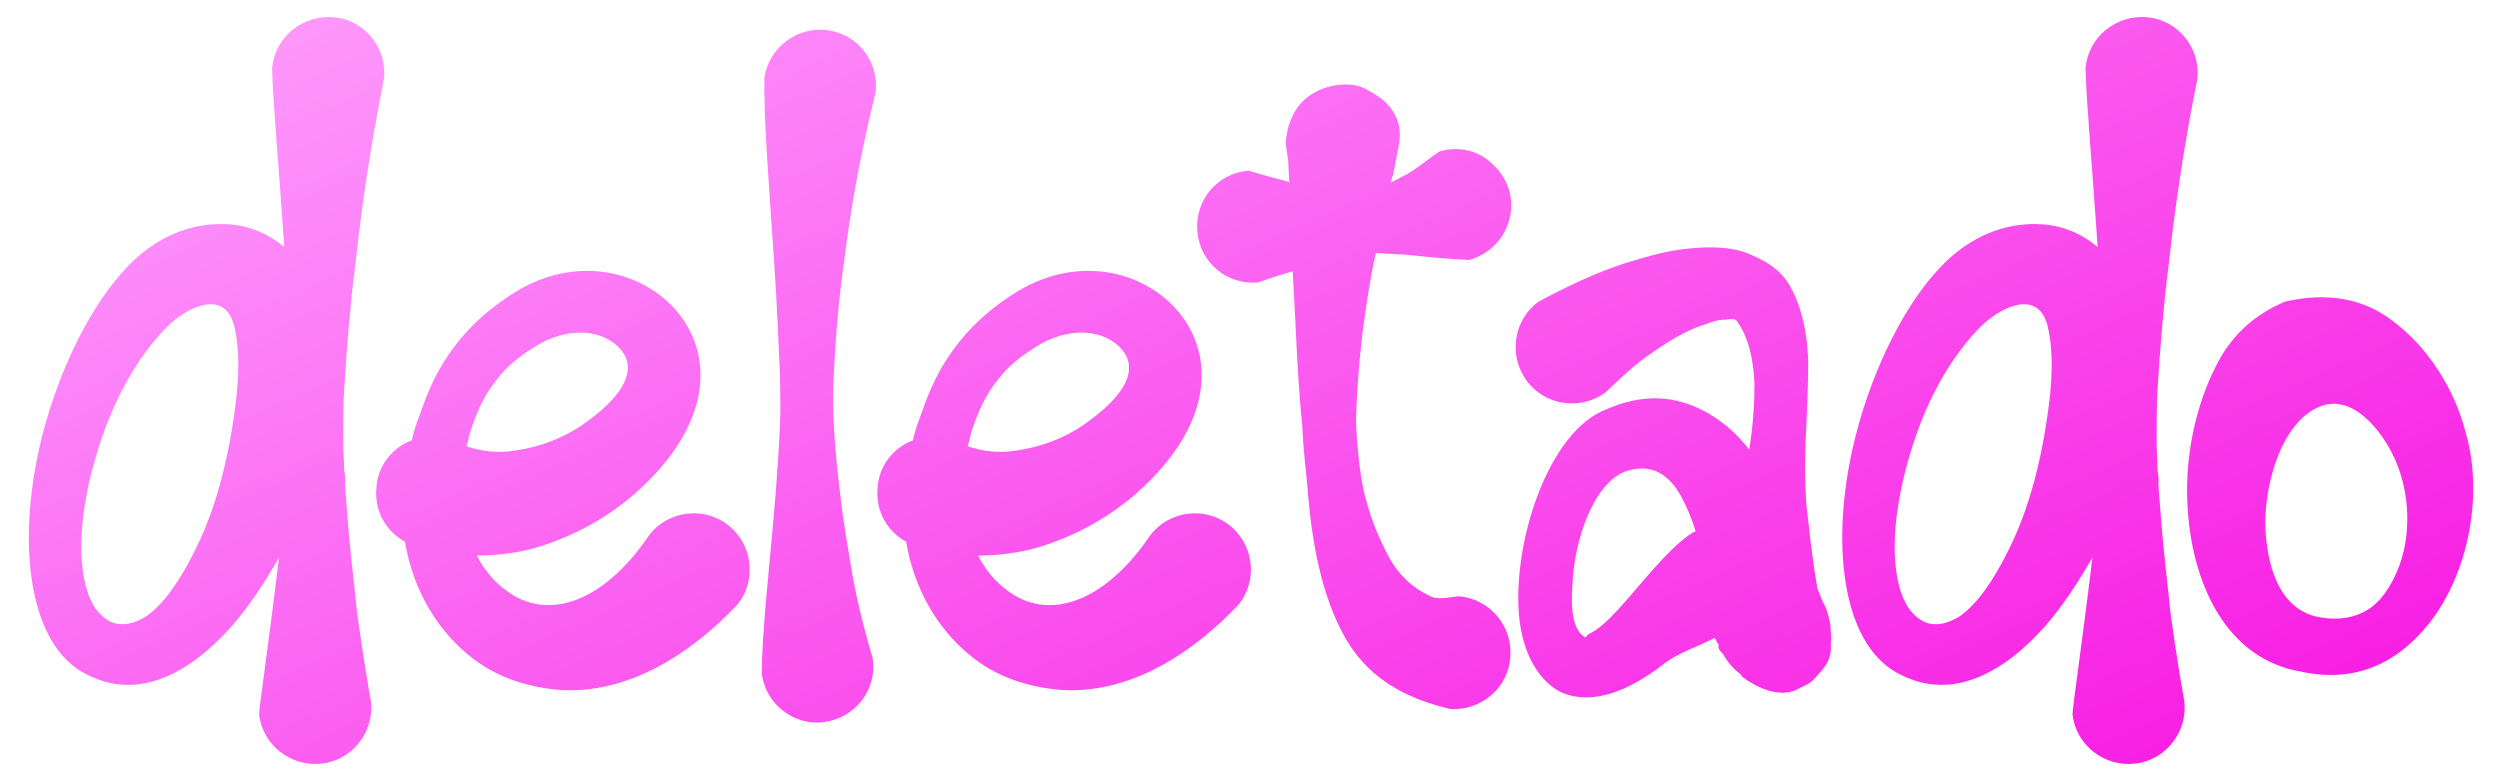 <svg width="722" height="226" viewBox="0 0 722 226" fill="none" xmlns="http://www.w3.org/2000/svg">
<g filter="url(#filter0_d_744_77)">
<path d="M102.62 72.325C101.118 84.092 100.117 96.36 99.366 108.878C99.115 113.885 99.115 118.642 99.115 123.399C99.115 126.153 99.366 128.907 99.366 131.411V131.661C99.616 133.163 99.866 134.415 99.616 135.917C99.866 139.172 100.117 142.427 100.367 145.431C101.118 155.696 102.37 164.959 103.121 172.971C105.124 187.492 106.877 197.256 107.127 198.508C108.128 207.271 101.869 215.533 92.856 216.534C84.094 217.536 75.832 211.277 74.83 202.263C74.83 200.261 77.584 181.984 80.588 156.948C76.332 164.459 71.826 171.218 66.818 176.977C54.05 191.247 39.529 198.007 25.509 190.997C6.982 182.485 4.228 148.686 13.491 117.14C18.999 98.363 28.262 80.837 39.028 70.823C47.29 63.312 56.804 60.057 66.568 60.808C72.326 61.309 77.584 63.562 82.091 67.318C80.588 44.785 78.836 25.757 78.585 15.743C79.337 6.73 87.348 0.22 96.361 0.971C105.124 1.722 111.884 9.734 110.882 18.747C108.879 28.762 105.124 48.791 102.62 72.325ZM66.568 122.398C68.321 112.383 70.073 99.865 67.57 89.85C64.565 79.085 53.549 85.093 48.291 90.351C40.53 98.112 33.77 109.629 29.514 122.147C24.257 137.419 21.753 153.693 24.757 165.21C26.009 170.217 28.513 173.972 32.268 175.725C35.773 176.977 39.028 175.975 42.283 173.972C47.54 170.217 52.047 163.457 56.053 155.445C61.31 145.181 64.565 133.664 66.568 122.398ZM210.333 147.684C217.344 153.192 218.595 163.457 213.087 170.467C195.562 188.994 177.536 196.255 161.763 195.253C152.499 194.502 143.987 191.748 136.977 186.491C126.962 178.98 119.451 167.213 116.948 152.441C111.44 149.437 108.185 143.678 108.686 137.169C108.936 130.91 112.942 125.402 118.951 123.149C119.451 120.395 120.453 117.891 121.454 115.137C123.708 108.628 126.462 102.368 131.219 96.109C134.974 91.102 139.981 86.095 147.242 81.338C166.77 68.319 187.55 74.829 196.814 87.597C205.576 99.615 205.576 118.642 183.795 138.17C175.282 145.681 165.518 150.939 154.753 154.194C149.245 155.696 143.486 156.447 137.728 156.447C140.232 161.454 143.987 165.46 148.744 168.214C160.261 174.723 175.282 168.715 187.55 150.438C193.058 143.428 203.323 142.176 210.333 147.684ZM134.724 124.901C139.23 126.403 143.987 126.904 148.494 126.153C155.754 125.152 162.514 122.648 168.272 118.642C179.038 111.131 183.544 104.121 180.29 98.363C176.284 91.853 166.019 89.6 155.754 95.358C150.246 98.613 146.24 101.868 143.486 105.623C139.731 110.13 137.728 115.137 135.975 120.144C135.475 121.646 135.224 123.399 134.724 124.901ZM243.798 71.323C242.296 81.839 241.294 93.105 240.794 104.622C240.543 109.128 240.543 113.635 240.794 117.891C241.044 124.901 241.795 131.411 242.546 137.92C243.548 146.933 245.05 155.195 246.302 162.706C248.054 172.22 250.307 180.231 252.06 186.24C253.312 195.253 247.053 203.265 238.04 204.517C229.277 205.769 221.015 199.259 220.013 190.496C220.013 178.479 222.267 159.702 224.019 138.421C224.52 131.661 225.021 124.901 225.271 118.141C225.521 113.635 225.271 109.128 225.271 104.622C224.77 93.105 224.27 81.588 223.518 70.823C222.016 48.54 220.514 29.763 220.764 18.497C222.016 9.734 230.278 3.475 239.041 4.727C248.054 5.979 254.063 14.241 252.811 23.003C248.805 39.026 245.801 55.05 243.798 71.323ZM355.075 147.684C362.085 153.192 363.337 163.457 357.829 170.467C340.303 188.994 322.277 196.255 306.504 195.253C297.241 194.502 288.728 191.748 281.718 186.491C271.704 178.98 264.193 167.213 261.689 152.441C256.181 149.437 252.926 143.678 253.427 137.169C253.677 130.91 257.683 125.402 263.692 123.149C264.193 120.395 265.194 117.891 266.196 115.137C268.449 108.628 271.203 102.368 275.96 96.109C279.715 91.102 284.723 86.095 291.983 81.338C311.511 68.319 332.292 74.829 341.555 87.597C350.318 99.615 350.318 118.642 328.536 138.17C320.024 145.681 310.26 150.939 299.494 154.194C293.986 155.696 288.228 156.447 282.469 156.447C284.973 161.454 288.728 165.46 293.485 168.214C305.002 174.723 320.024 168.715 332.292 150.438C337.8 143.428 348.064 142.176 355.075 147.684ZM279.465 124.901C283.971 126.403 288.728 126.904 293.235 126.153C300.495 125.152 307.255 122.648 313.014 118.642C323.779 111.131 328.286 104.121 325.031 98.363C321.025 91.853 310.76 89.6 300.495 95.358C294.987 98.613 290.982 101.868 288.228 105.623C284.472 110.13 282.469 115.137 280.717 120.144C280.216 121.646 279.966 123.399 279.465 124.901ZM421.397 168.214C430.16 168.965 436.92 176.726 436.169 185.739C435.668 194.502 427.907 201.262 418.894 200.761C406.125 197.757 395.86 192.249 389.101 181.233C382.842 170.718 379.086 156.447 377.584 136.668C377.083 131.16 376.332 125.152 376.082 118.642C375.08 109.379 374.58 98.863 374.079 88.348C373.828 83.591 373.578 78.834 373.328 74.328C367.319 76.08 364.064 77.332 363.313 77.582C354.3 78.334 346.539 71.824 345.788 62.811C345.037 53.798 351.546 46.037 360.559 45.286C361.561 45.536 365.316 46.788 372.326 48.54C372.326 46.537 372.076 45.035 372.076 43.283C372.076 41.28 371.325 39.026 371.325 36.773C371.575 35.021 371.826 33.018 372.577 31.265C373.828 27.51 376.332 24.506 379.587 22.753C383.843 20.249 391.104 19.248 395.36 22.252C396.111 22.753 406.376 27.009 403.872 38.526C403.622 39.778 403.121 42.532 402.37 46.287C402.12 47.038 401.869 47.789 401.619 48.791C403.371 47.789 404.874 47.038 406.376 46.287C410.131 44.034 412.635 41.781 415.639 39.778C421.397 38.025 427.406 39.527 431.412 43.783C435.668 47.789 437.421 53.798 435.919 59.306C434.416 65.064 430.16 69.32 424.402 71.073C418.643 70.823 413.386 70.322 406.125 69.571C403.371 69.32 400.367 69.32 397.363 69.07C395.86 75.329 394.859 82.339 393.858 89.35C392.606 98.863 391.855 108.377 391.604 117.891C391.855 123.649 392.355 128.907 393.106 133.914C394.358 141.425 396.862 148.686 400.367 155.445C403.371 161.705 407.878 165.71 412.635 167.964C415.138 169.466 418.143 168.464 421.397 168.214ZM528.723 178.479C528.974 180.231 528.723 181.483 528.723 181.984C529.224 187.242 525.719 189.996 524.217 191.748C522.965 193.501 520.962 194.001 519.209 195.003C515.955 196.755 510.447 196.755 503.186 191.498C502.936 191.247 502.936 190.997 502.685 190.747C500.682 189.245 498.93 187.242 497.678 184.988C496.677 183.987 495.926 182.985 496.426 182.234C495.926 181.734 495.675 180.983 495.174 180.231C490.918 182.485 484.91 184.488 481.154 187.242C466.633 198.758 456.118 199.009 449.608 195.253C444.1 191.748 440.095 184.988 438.843 175.224C436.339 153.943 446.854 120.395 464.129 114.136C477.899 108.127 488.665 111.632 497.177 117.891C500.182 120.144 502.936 122.898 505.189 125.903C505.439 124.15 505.69 122.147 505.94 120.395C506.441 115.888 506.691 111.382 506.691 106.875C506.441 99.865 504.939 93.355 501.684 88.849C500.933 87.597 499.18 88.348 497.678 88.348C495.926 88.348 493.923 89.099 491.92 89.85C487.163 91.353 482.156 94.357 477.148 97.862C472.141 101.117 467.885 105.373 463.629 109.379C456.368 114.636 446.103 113.134 440.846 105.874C435.588 98.613 437.09 88.348 444.351 83.091C452.362 78.834 460.624 74.829 469.137 72.075C475.646 70.072 481.655 68.319 487.413 67.818C494.423 67.067 500.682 67.318 505.69 69.571C510.447 71.574 514.703 74.328 517.206 79.085C520.461 85.093 521.963 92.354 522.214 100.366C522.214 106.124 521.963 112.133 521.713 118.141C521.212 126.904 521.212 135.667 521.713 142.176C522.464 147.935 523.215 156.697 524.717 164.959C524.717 165.46 524.717 165.961 524.968 166.211C525.468 167.463 525.969 168.715 526.47 169.967L526.971 170.718V170.968C527.471 171.719 527.722 172.721 527.972 173.722C528.473 175.224 528.723 176.726 528.723 178.479ZM487.914 150.438C488.415 150.188 488.915 149.687 489.666 149.437C488.665 145.932 487.163 142.427 485.41 139.172C482.406 133.914 477.899 129.658 470.138 131.911C460.624 134.665 454.616 151.44 454.115 164.959C453.614 171.719 454.115 177.728 457.62 179.981C458.121 180.231 458.371 179.23 459.122 178.98C461.626 177.728 464.129 175.475 467.384 171.969C474.394 164.208 481.405 154.945 487.914 150.438ZM626.33 72.325C624.827 84.092 623.826 96.36 623.075 108.878C622.825 113.885 622.825 118.642 622.825 123.399C622.825 126.153 623.075 128.907 623.075 131.411V131.661C623.325 133.163 623.576 134.415 623.325 135.917C623.576 139.172 623.826 142.427 624.076 145.431C624.827 155.696 626.079 164.959 626.83 172.971C628.833 187.492 630.586 197.256 630.836 198.508C631.838 207.271 625.579 215.533 616.565 216.534C607.803 217.536 599.541 211.277 598.539 202.263C598.539 200.261 601.293 181.984 604.298 156.948C600.042 164.459 595.535 171.218 590.528 176.977C577.759 191.247 563.238 198.007 549.218 190.997C530.691 182.485 527.937 148.686 537.2 117.14C542.708 98.363 551.972 80.837 562.737 70.823C570.999 63.312 580.513 60.057 590.277 60.808C596.036 61.309 601.293 63.562 605.8 67.318C604.298 44.785 602.545 25.757 602.295 15.743C603.046 6.73 611.057 0.22 620.071 0.971C628.833 1.722 635.593 9.734 634.592 18.747C632.589 28.762 628.833 48.791 626.33 72.325ZM590.277 122.398C592.03 112.383 593.782 99.865 591.279 89.85C588.274 79.085 577.258 85.093 572.001 90.351C564.24 98.112 557.48 109.629 553.224 122.147C547.966 137.419 545.462 153.693 548.467 165.21C549.718 170.217 552.222 173.972 555.978 175.725C559.483 176.977 562.737 175.975 565.992 173.972C571.25 170.217 575.756 163.457 579.762 155.445C585.02 145.181 588.274 133.664 590.277 122.398ZM712.081 120.895C717.339 138.922 712.832 161.705 701.566 175.975C693.053 186.741 681.036 193.501 664.762 189.996C642.981 186.491 632.716 164.459 631.714 141.175C630.963 125.903 634.969 110.38 641.228 99.364C645.985 91.102 652.745 86.095 660.006 83.091C672.023 80.337 682.789 82.089 691.551 89.099C701.065 96.36 708.826 108.127 712.081 120.895ZM692.302 160.953C696.559 150.939 696.058 138.17 691.551 128.406C687.796 120.144 679.283 109.629 670.02 113.384C658.253 118.141 653.746 137.419 654.247 148.686C654.748 158.199 657.502 170.968 668.518 173.972C675.027 175.475 680.786 174.473 685.042 171.218C688.297 168.715 690.55 164.959 692.302 160.953Z" fill="url(#paint0_linear_744_77)"/>
</g>
<defs>
<filter id="filter0_d_744_77" x="0.228" y="0.22" width="721.111" height="225.315" filterUnits="userSpaceOnUse" color-interpolation-filters="sRGB">
<feFlood flood-opacity="0" result="BackgroundImageFix"/>
<feColorMatrix in="SourceAlpha" type="matrix" values="0 0 0 0 0 0 0 0 0 0 0 0 0 0 0 0 0 0 127 0" result="hardAlpha"/>
<feOffset dy="4"/>
<feGaussianBlur stdDeviation="2"/>
<feComposite in2="hardAlpha" operator="out"/>
<feColorMatrix type="matrix" values="0 0 0 0 0 0 0 0 0 0 0 0 0 0 0 0 0 0 0.25 0"/>
<feBlend mode="normal" in2="BackgroundImageFix" result="effect1_dropShadow_744_77"/>
<feBlend mode="normal" in="SourceGraphic" in2="effect1_dropShadow_744_77" result="shape"/>
</filter>
<linearGradient id="paint0_linear_744_77" x1="6.5" y1="-22" x2="238.8" y2="503.264" gradientUnits="userSpaceOnUse">
<stop stop-color="#FFA7FF"/>
<stop offset="1" stop-color="#F600DD"/>
</linearGradient>
</defs>
</svg>

